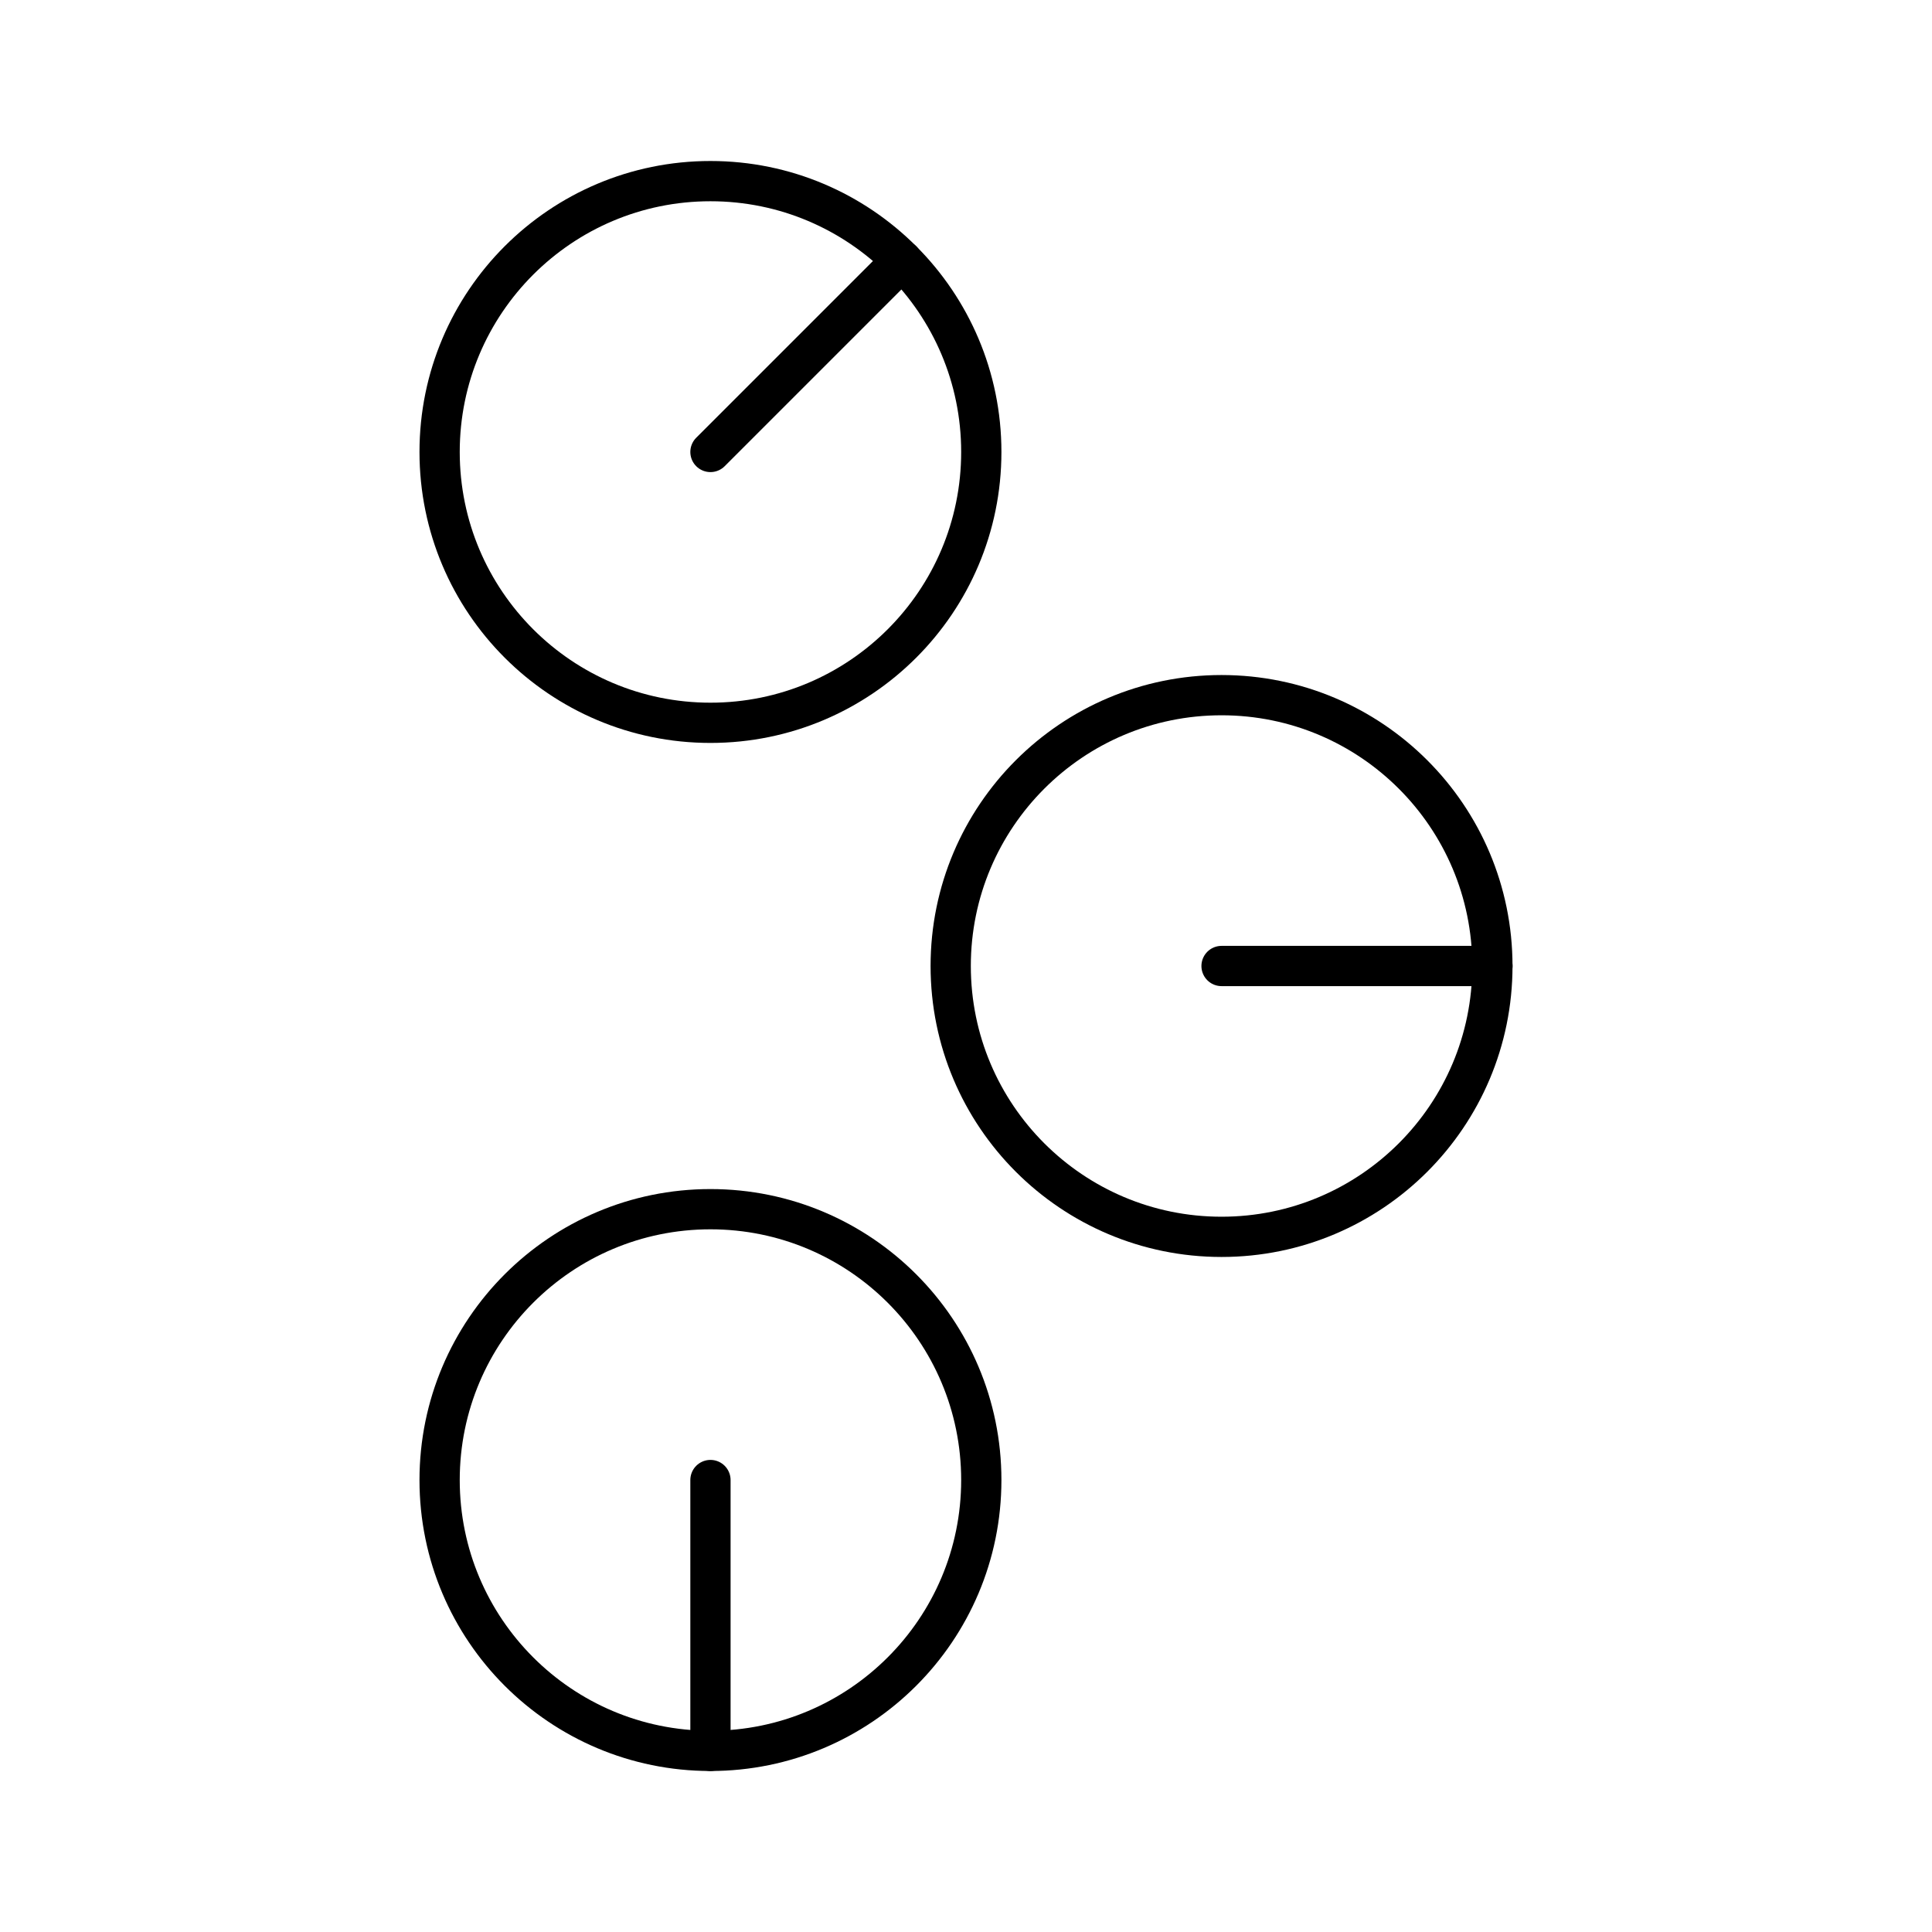 <svg xmlns="http://www.w3.org/2000/svg" width="3em" height="3em" viewBox="0 0 48 48"><circle cx="30.349" cy="24" r="6.729" fill="none" stroke="currentColor" stroke-linecap="round" stroke-linejoin="round"/><path fill="none" stroke="currentColor" stroke-linecap="round" stroke-linejoin="round" d="M30.349 24h6.73"/><circle cx="17.651" cy="11.229" r="6.729" fill="none" stroke="currentColor" stroke-linecap="round" stroke-linejoin="round"/><path fill="none" stroke="currentColor" stroke-linecap="round" stroke-linejoin="round" d="m17.651 11.229l4.758-4.758"/><circle cx="17.651" cy="36.771" r="6.729" fill="none" stroke="currentColor" stroke-linecap="round" stroke-linejoin="round"/><path fill="none" stroke="currentColor" stroke-linecap="round" stroke-linejoin="round" d="M17.651 36.771V43.5"/></svg>